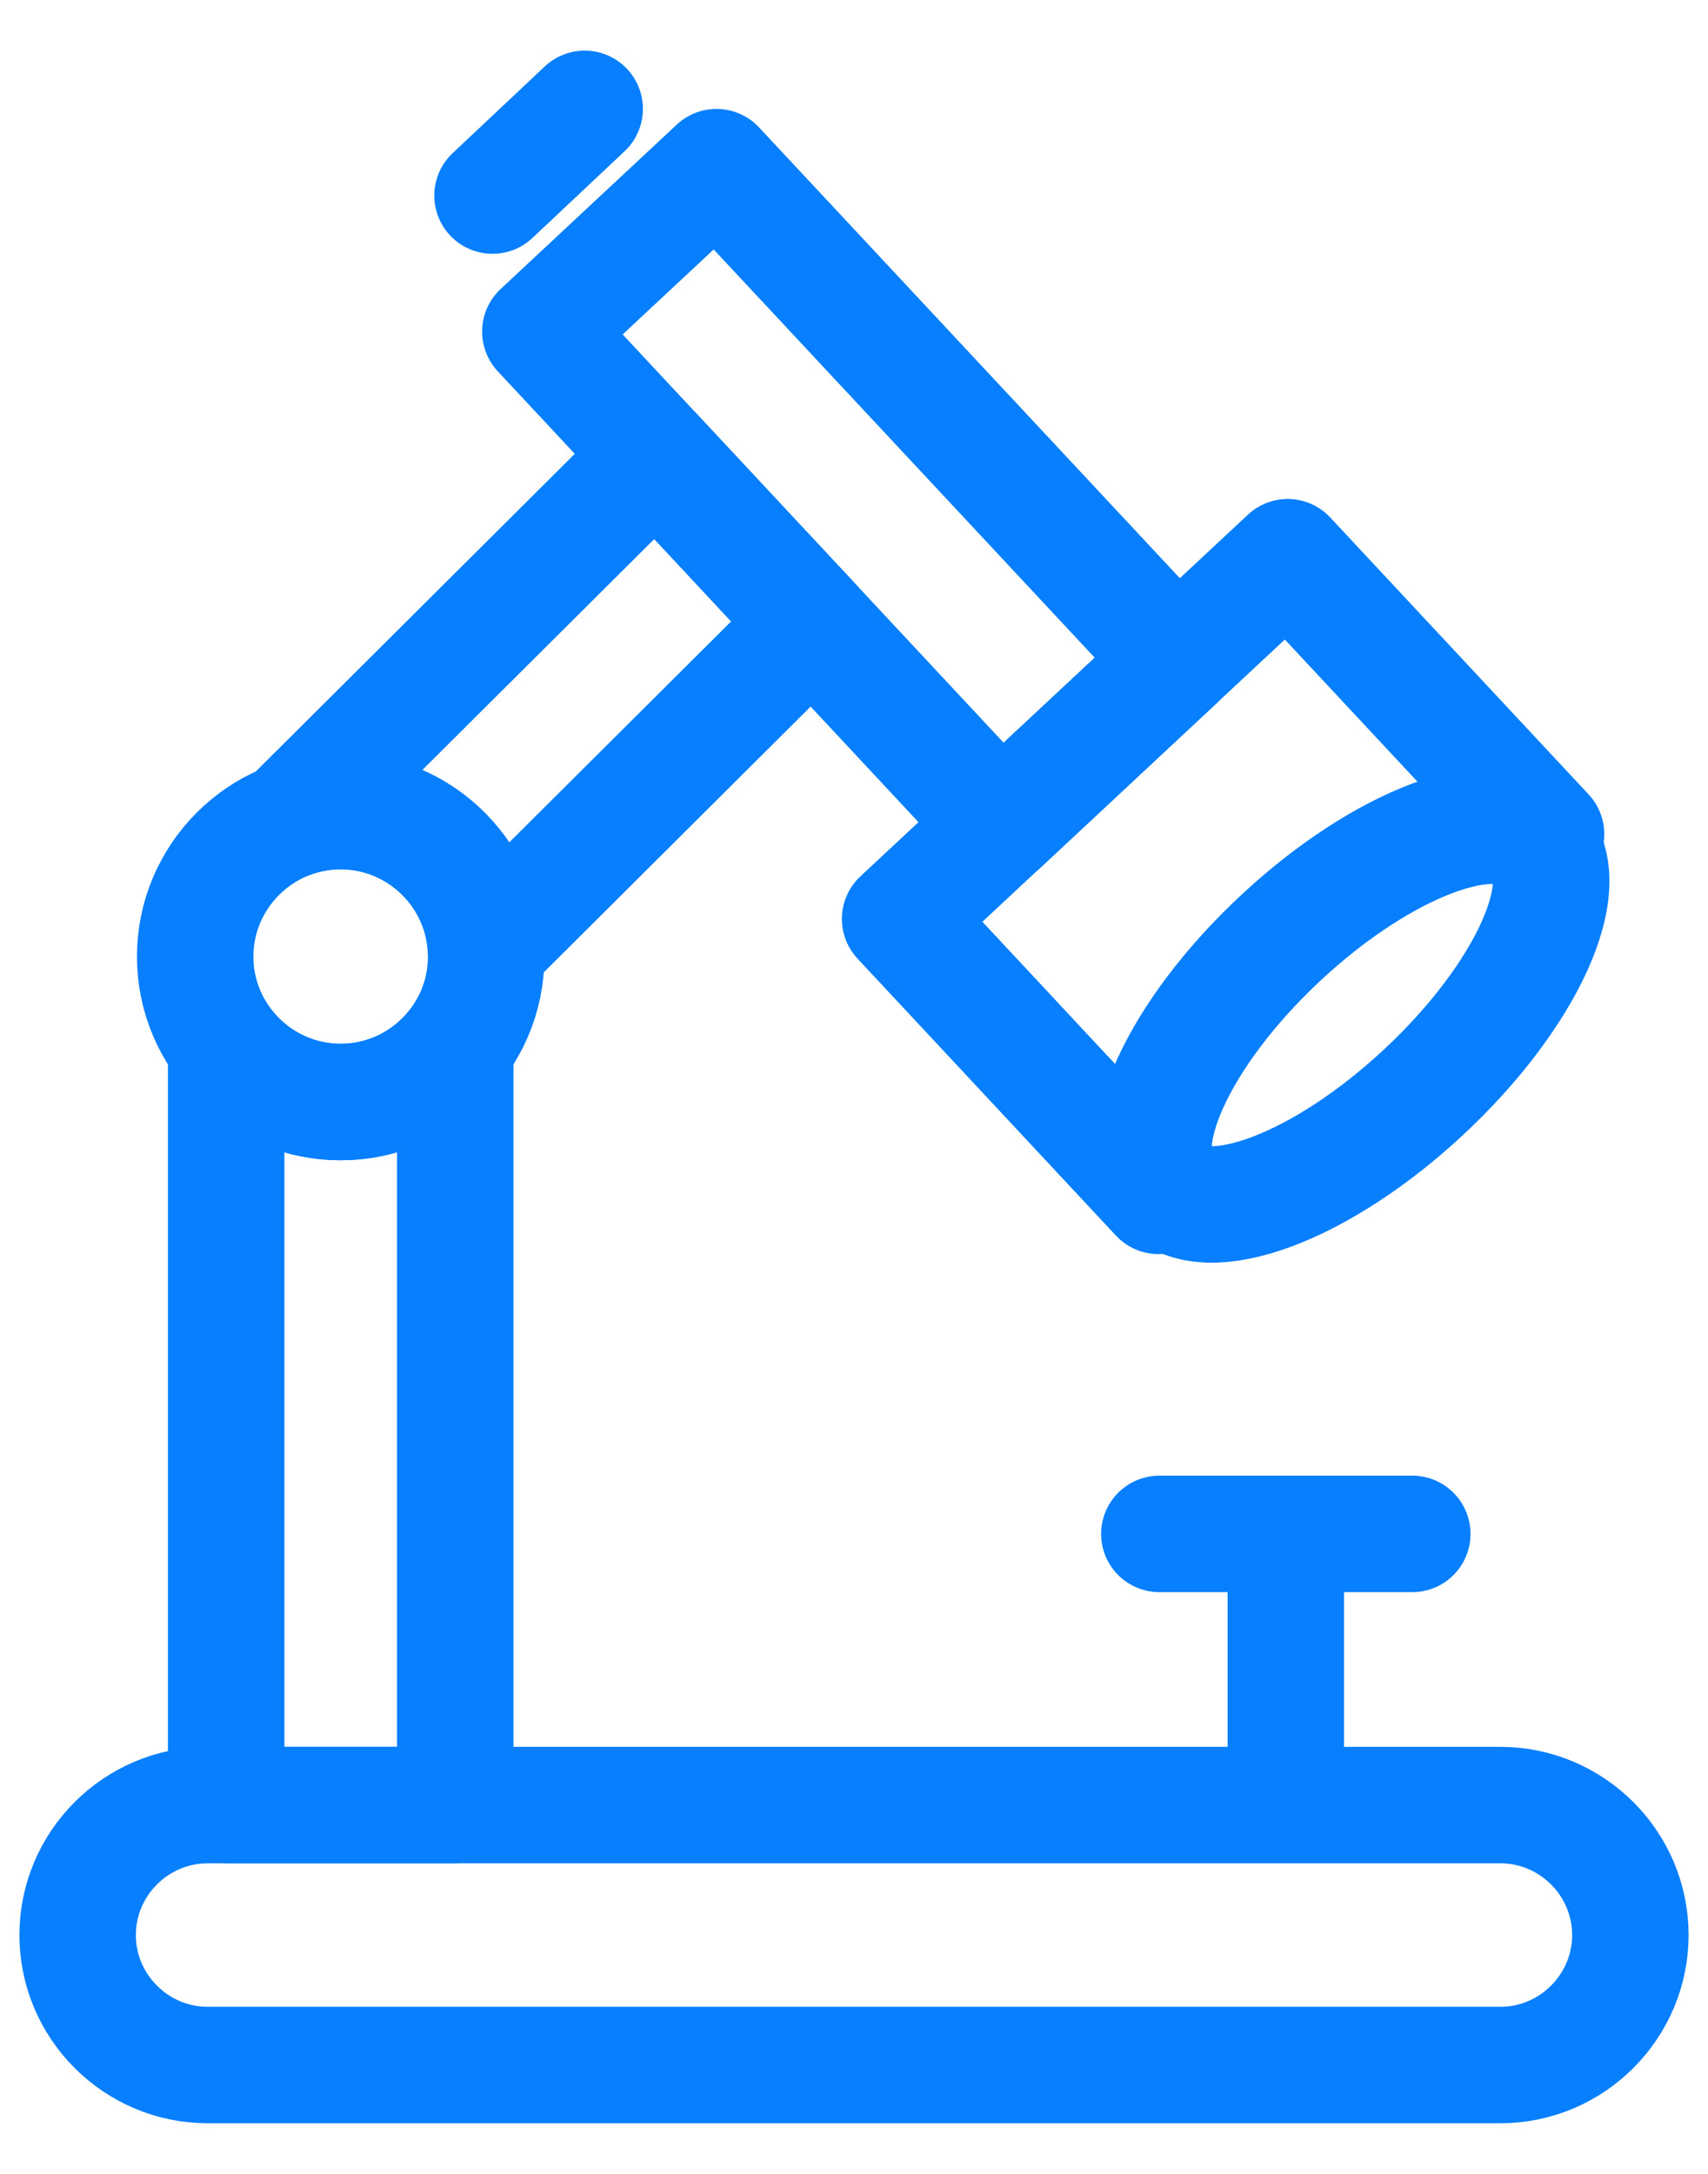 <svg width="22" height="28" viewBox="0 0 22 28" fill="none" xmlns="http://www.w3.org/2000/svg">
<path d="M19.326 23.25H2.674C1.753 23.25 1 24.003 1 24.924C1 25.844 1.753 26.598 2.674 26.598H19.326C20.247 26.598 21 25.844 21 24.924C21 24.003 20.247 23.25 19.326 23.25Z" stroke="#077FFF" stroke-width="1.5" stroke-miterlimit="10" stroke-linecap="round" stroke-linejoin="round"/>
<path d="M4.387 14.194C3.357 14.194 2.514 13.354 2.514 12.321C2.514 11.289 3.357 10.447 4.387 10.447C5.419 10.447 6.262 11.289 6.262 12.321C6.262 13.354 5.42 14.194 4.387 14.194Z" stroke="#077FFF" stroke-width="1.5" stroke-miterlimit="10" stroke-linecap="round" stroke-linejoin="round"/>
<path d="M6.96 4.271L9.229 2.153L15.161 8.508L12.891 10.627L6.96 4.271Z" stroke="#077FFF" stroke-width="1.5" stroke-miterlimit="10" stroke-linecap="round" stroke-linejoin="round"/>
<path d="M16.586 7.177L11.594 11.836L14.922 15.403L15.029 15.303C14.519 14.757 15.174 13.314 16.494 12.083C17.813 10.851 19.297 10.297 19.807 10.844L19.914 10.744L16.586 7.177Z" stroke="#077FFF" stroke-width="1.5" stroke-miterlimit="10" stroke-linecap="round" stroke-linejoin="round"/>
<path d="M16.495 12.082C15.175 13.314 14.519 14.756 15.029 15.303C15.539 15.85 17.023 15.294 18.341 14.063C19.662 12.831 20.317 11.39 19.807 10.844C19.297 10.297 17.813 10.851 16.495 12.082Z" stroke="#077FFF" stroke-width="1.5" stroke-miterlimit="10" stroke-linecap="round" stroke-linejoin="round"/>
<path d="M2.913 13.476V23.25H5.864V13.476C5.521 13.914 4.986 14.194 4.388 14.194C3.789 14.194 3.256 13.914 2.913 13.476Z" stroke="#077FFF" stroke-width="1.5" stroke-miterlimit="10" stroke-linecap="round" stroke-linejoin="round"/>
<path d="M8.447 5.865L3.724 10.568C3.931 10.49 4.155 10.447 4.387 10.447C5.384 10.447 6.199 11.226 6.259 12.208L10.461 8.023L8.447 5.865Z" stroke="#077FFF" stroke-width="1.5" stroke-miterlimit="10" stroke-linecap="round" stroke-linejoin="round"/>
<path d="M16.562 19.866V23.124" stroke="#077FFF" stroke-width="1.5" stroke-miterlimit="10" stroke-linecap="round" stroke-linejoin="round"/>
<path d="M18.191 19.757H14.933" stroke="#077FFF" stroke-width="1.5" stroke-miterlimit="10" stroke-linecap="round" stroke-linejoin="round"/>
<path d="M7.531 1.402L6.344 2.519" stroke="#077FFF" stroke-width="1.5" stroke-miterlimit="10" stroke-linecap="round" stroke-linejoin="round"/>
</svg>
